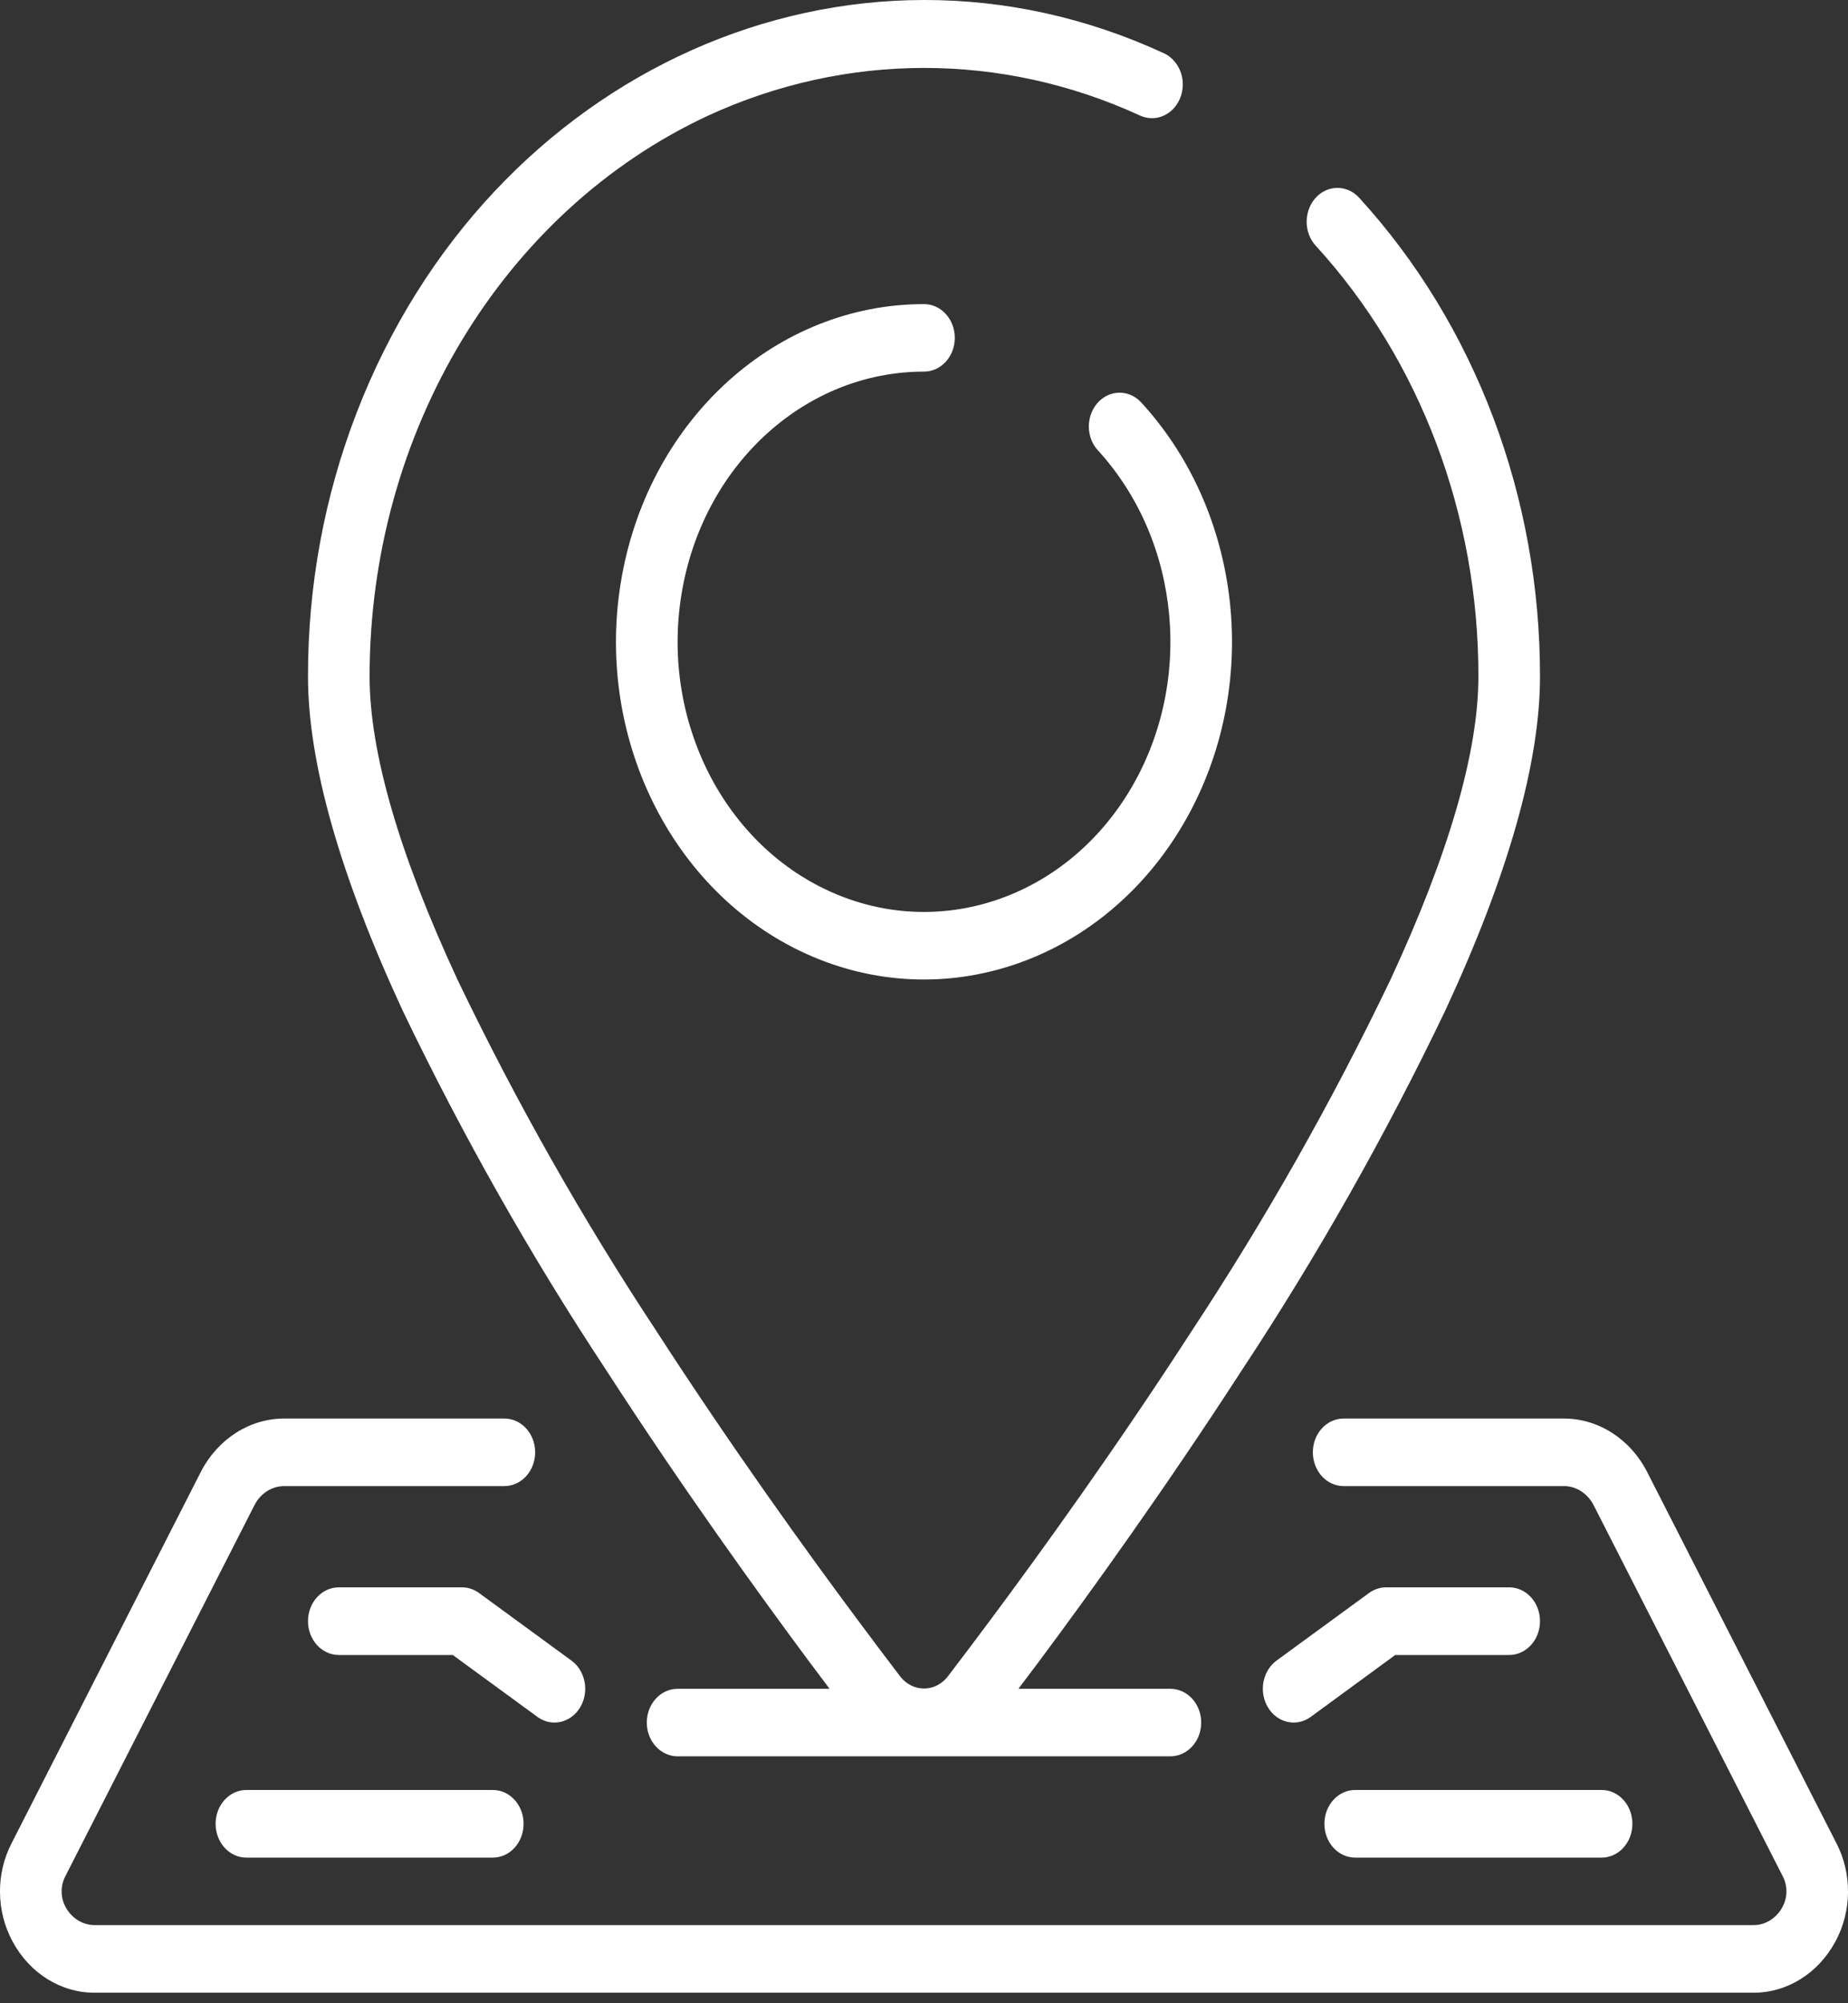 <svg width="24" height="26" viewBox="0 0 24 26" fill="none" xmlns="http://www.w3.org/2000/svg">
<rect x="0" y="0" width="24" height="26" fill="#333333" stroke="none"/>
<path d="M7.874 17.785C8.862 19.312 9.849 20.678 10.503 21.558C10.598 21.686 10.687 21.804 10.774 21.919H8.8C8.579 21.919 8.4 22.115 8.4 22.357C8.4 22.599 8.579 22.795 8.8 22.795H15.2C15.421 22.795 15.6 22.599 15.6 22.357C15.6 22.115 15.421 21.919 15.2 21.919H13.226C13.313 21.804 13.402 21.686 13.498 21.558C14.151 20.681 15.138 19.312 16.127 17.785C17.108 16.3 17.991 14.74 18.769 13.118C19.586 11.36 20 9.901 20 8.781C20.003 6.453 19.16 4.219 17.657 2.573C17.557 2.459 17.408 2.413 17.268 2.453C17.129 2.493 17.019 2.613 16.983 2.766C16.946 2.919 16.987 3.082 17.091 3.193C18.444 4.674 19.203 6.685 19.2 8.78C19.2 9.761 18.815 11.087 18.056 12.72C17.295 14.305 16.432 15.828 15.474 17.279C14.499 18.786 13.524 20.136 12.878 21.004C12.663 21.293 12.47 21.548 12.305 21.764C12.228 21.86 12.117 21.915 12 21.915C11.883 21.915 11.772 21.86 11.695 21.764C11.531 21.548 11.337 21.293 11.123 21.004C10.477 20.137 9.502 18.786 8.527 17.279C7.568 15.828 6.705 14.305 5.944 12.72C5.184 11.087 4.8 9.761 4.8 8.78C4.8 5.606 6.533 2.738 9.2 1.499C10.993 0.676 13.012 0.676 14.804 1.499C14.936 1.56 15.087 1.54 15.201 1.446C15.316 1.351 15.375 1.197 15.358 1.042C15.34 0.887 15.248 0.753 15.117 0.692C11.043 -1.191 6.348 0.901 4.629 5.364C4.212 6.445 3.998 7.607 4 8.78C4 9.901 4.415 11.36 5.231 13.12C6.01 14.742 6.893 16.301 7.874 17.785Z" fill="white"/>
<path d="M12 4.823C12.221 4.823 12.4 4.627 12.4 4.385C12.4 4.143 12.221 3.947 12 3.947C10.092 3.947 8.449 5.424 8.077 7.475C7.704 9.525 8.706 11.579 10.469 12.379C12.232 13.179 14.266 12.503 15.326 10.765C16.386 9.026 16.178 6.709 14.828 5.231C14.728 5.117 14.579 5.071 14.439 5.111C14.3 5.151 14.19 5.271 14.154 5.424C14.117 5.577 14.159 5.74 14.263 5.85C15.342 7.033 15.509 8.887 14.661 10.278C13.813 11.668 12.186 12.209 10.776 11.569C9.365 10.929 8.564 9.286 8.862 7.646C9.159 6.005 10.473 4.823 12 4.823Z" fill="white"/>
<path d="M23.849 23.922L21.389 19.1C21.167 18.671 20.751 18.408 20.301 18.411H17.45C17.229 18.411 17.05 18.607 17.05 18.849C17.05 19.092 17.229 19.288 17.45 19.288H20.301C20.461 19.284 20.61 19.376 20.692 19.527L23.151 24.349C23.218 24.474 23.217 24.63 23.147 24.754C23.066 24.902 22.918 24.991 22.76 24.986H1.24C1.083 24.99 0.935 24.902 0.853 24.754C0.784 24.63 0.783 24.474 0.85 24.349L3.309 19.527C3.39 19.376 3.539 19.285 3.699 19.288H6.55C6.771 19.288 6.95 19.092 6.95 18.849C6.95 18.607 6.771 18.411 6.55 18.411H3.699C3.249 18.408 2.833 18.671 2.61 19.1L0.151 23.922C-0.055 24.319 -0.05 24.805 0.163 25.198C0.387 25.615 0.798 25.869 1.24 25.863H22.76C23.202 25.869 23.613 25.615 23.837 25.198C24.05 24.805 24.055 24.319 23.849 23.922Z" fill="white"/>
<path d="M19.6 20.602H18C17.922 20.602 17.844 20.628 17.779 20.676L16.578 21.553C16.395 21.688 16.345 21.96 16.468 22.162C16.59 22.363 16.839 22.418 17.023 22.283L18.12 21.48H19.6C19.821 21.48 20 21.283 20 21.041C20 20.798 19.821 20.602 19.6 20.602Z" fill="white"/>
<path d="M17.2 23.671C17.2 23.914 17.379 24.11 17.6 24.11H20.8C21.021 24.11 21.2 23.914 21.2 23.671C21.2 23.428 21.021 23.232 20.8 23.232H17.6C17.379 23.232 17.2 23.428 17.2 23.671Z" fill="white"/>
<path d="M7.2 22.357C7.376 22.357 7.532 22.231 7.583 22.046C7.634 21.861 7.569 21.661 7.422 21.553L6.222 20.676C6.157 20.628 6.079 20.602 6 20.602H4.4C4.179 20.602 4 20.799 4 21.041C4 21.283 4.179 21.48 4.4 21.48H5.88L6.979 22.283C7.045 22.331 7.121 22.357 7.2 22.357Z" fill="white"/>
<path d="M3.2 23.232C2.979 23.232 2.8 23.428 2.8 23.671C2.8 23.914 2.979 24.11 3.2 24.11H6.4C6.621 24.11 6.8 23.914 6.8 23.671C6.8 23.428 6.621 23.232 6.4 23.232H3.2Z" fill="white"/>
</svg>
